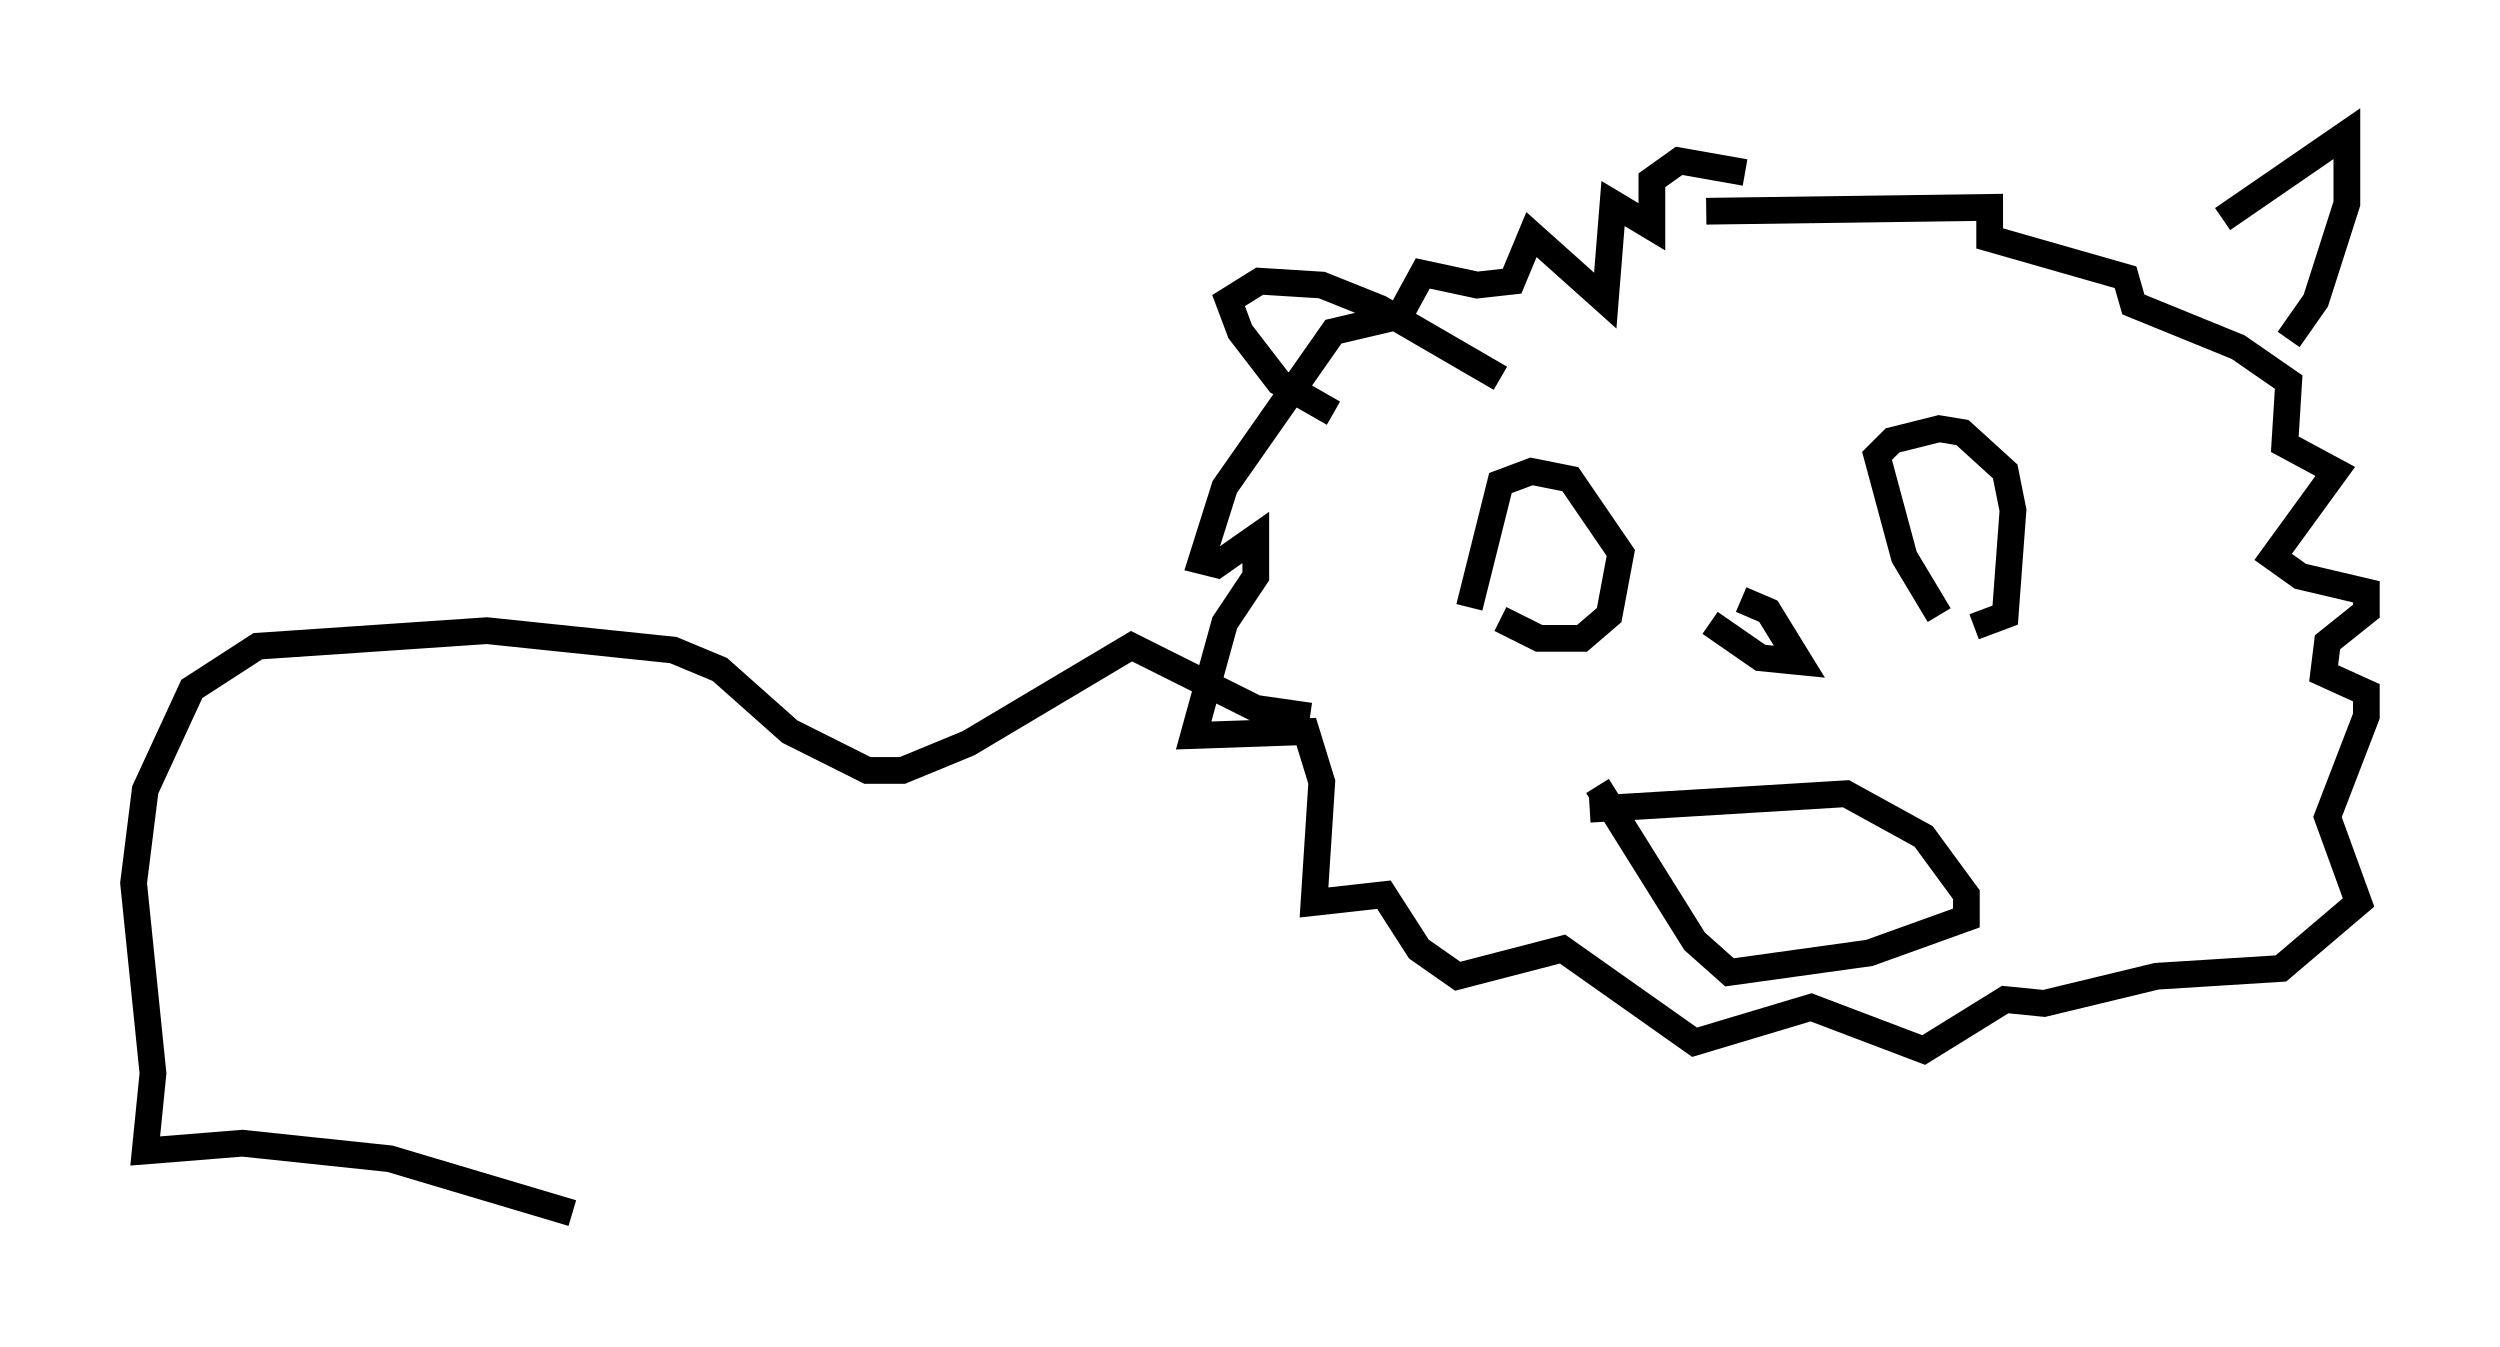 <?xml version="1.0" encoding="utf-8" ?>
<svg baseProfile="full" height="50.38" version="1.1" width="93.519" xmlns="http://www.w3.org/2000/svg" xmlns:ev="http://www.w3.org/2001/xml-events" xmlns:xlink="http://www.w3.org/1999/xlink"><defs /><rect fill="white" height="50.38" width="93.519" x="0" y="0" /><path d="M66.441, 7.179 m-1.162, -0.726 l-2.469, -0.436 -1.017, 0.726 l0.0, 1.743 -1.453, -0.872 l-0.291, 3.631 -2.76, -2.469 l-0.726, 1.743 -1.307, 0.145 l-2.034, -0.436 -0.872, 1.598 l-2.469, 0.581 -4.067, 5.81 l-0.872, 2.76 0.581, 0.145 l1.453, -1.017 0.0, 1.453 l-1.162, 1.743 -1.162, 4.212 l4.212, -0.145 0.581, 1.888 l-0.291, 4.503 2.615, -0.291 l1.307, 2.034 1.453, 1.017 l3.922, -1.017 4.939, 3.486 l4.358, -1.307 4.212, 1.598 l3.05, -1.888 1.453, 0.145 l4.212, -1.017 4.648, -0.291 l2.905, -2.469 -1.162, -3.196 l1.453, -3.777 0.0, -0.872 l-1.598, -0.726 0.145, -1.162 l1.453, -1.162 0.0, -0.726 l-2.469, -0.581 -1.017, -0.726 l2.324, -3.196 -1.888, -1.017 l0.145, -2.324 -1.888, -1.307 l-3.922, -1.598 -0.291, -1.017 l-5.084, -1.453 0.0, -1.162 l-10.603, 0.145 m-8.86, 14.816 l1.162, -4.648 1.162, -0.436 l1.453, 0.291 1.888, 2.76 l-0.436, 2.324 -1.017, 0.872 l-1.598, 0.0 -1.453, -0.726 m16.413, -0.145 l-1.307, -2.179 -1.017, -3.777 l0.581, -0.581 1.743, -0.436 l0.872, 0.145 1.598, 1.453 l0.291, 1.453 -0.291, 3.922 l-1.162, 0.436 m-14.089, 5.955 l3.631, 5.81 1.307, 1.162 l5.229, -0.726 3.631, -1.307 l0.0, -0.872 -1.598, -2.179 l-2.905, -1.598 -9.587, 0.581 m5.665, -7.844 l1.017, 0.436 1.162, 1.888 l-1.453, -0.145 -1.888, -1.307 m-14.089, -7.844 l-2.034, -1.162 -1.453, -1.888 l-0.436, -1.162 1.162, -0.726 l2.324, 0.145 2.179, 0.872 l4.503, 2.615 m27.017, -5.955 l4.648, -3.196 0.0, 2.615 l-1.162, 3.631 -1.017, 1.453 m-36.603, 14.089 l-2.034, -0.291 -4.648, -2.324 l-6.101, 3.631 -2.469, 1.017 l-1.307, 0.0 -2.905, -1.453 l-2.615, -2.324 -1.743, -0.726 l-6.972, -0.726 -8.57, 0.581 l-2.469, 1.598 -1.743, 3.777 l-0.436, 3.486 0.726, 7.117 l-0.291, 2.905 3.631, -0.291 l5.52, 0.581 6.827, 2.034 " fill="none" stroke="black" stroke-width="1" /></svg>